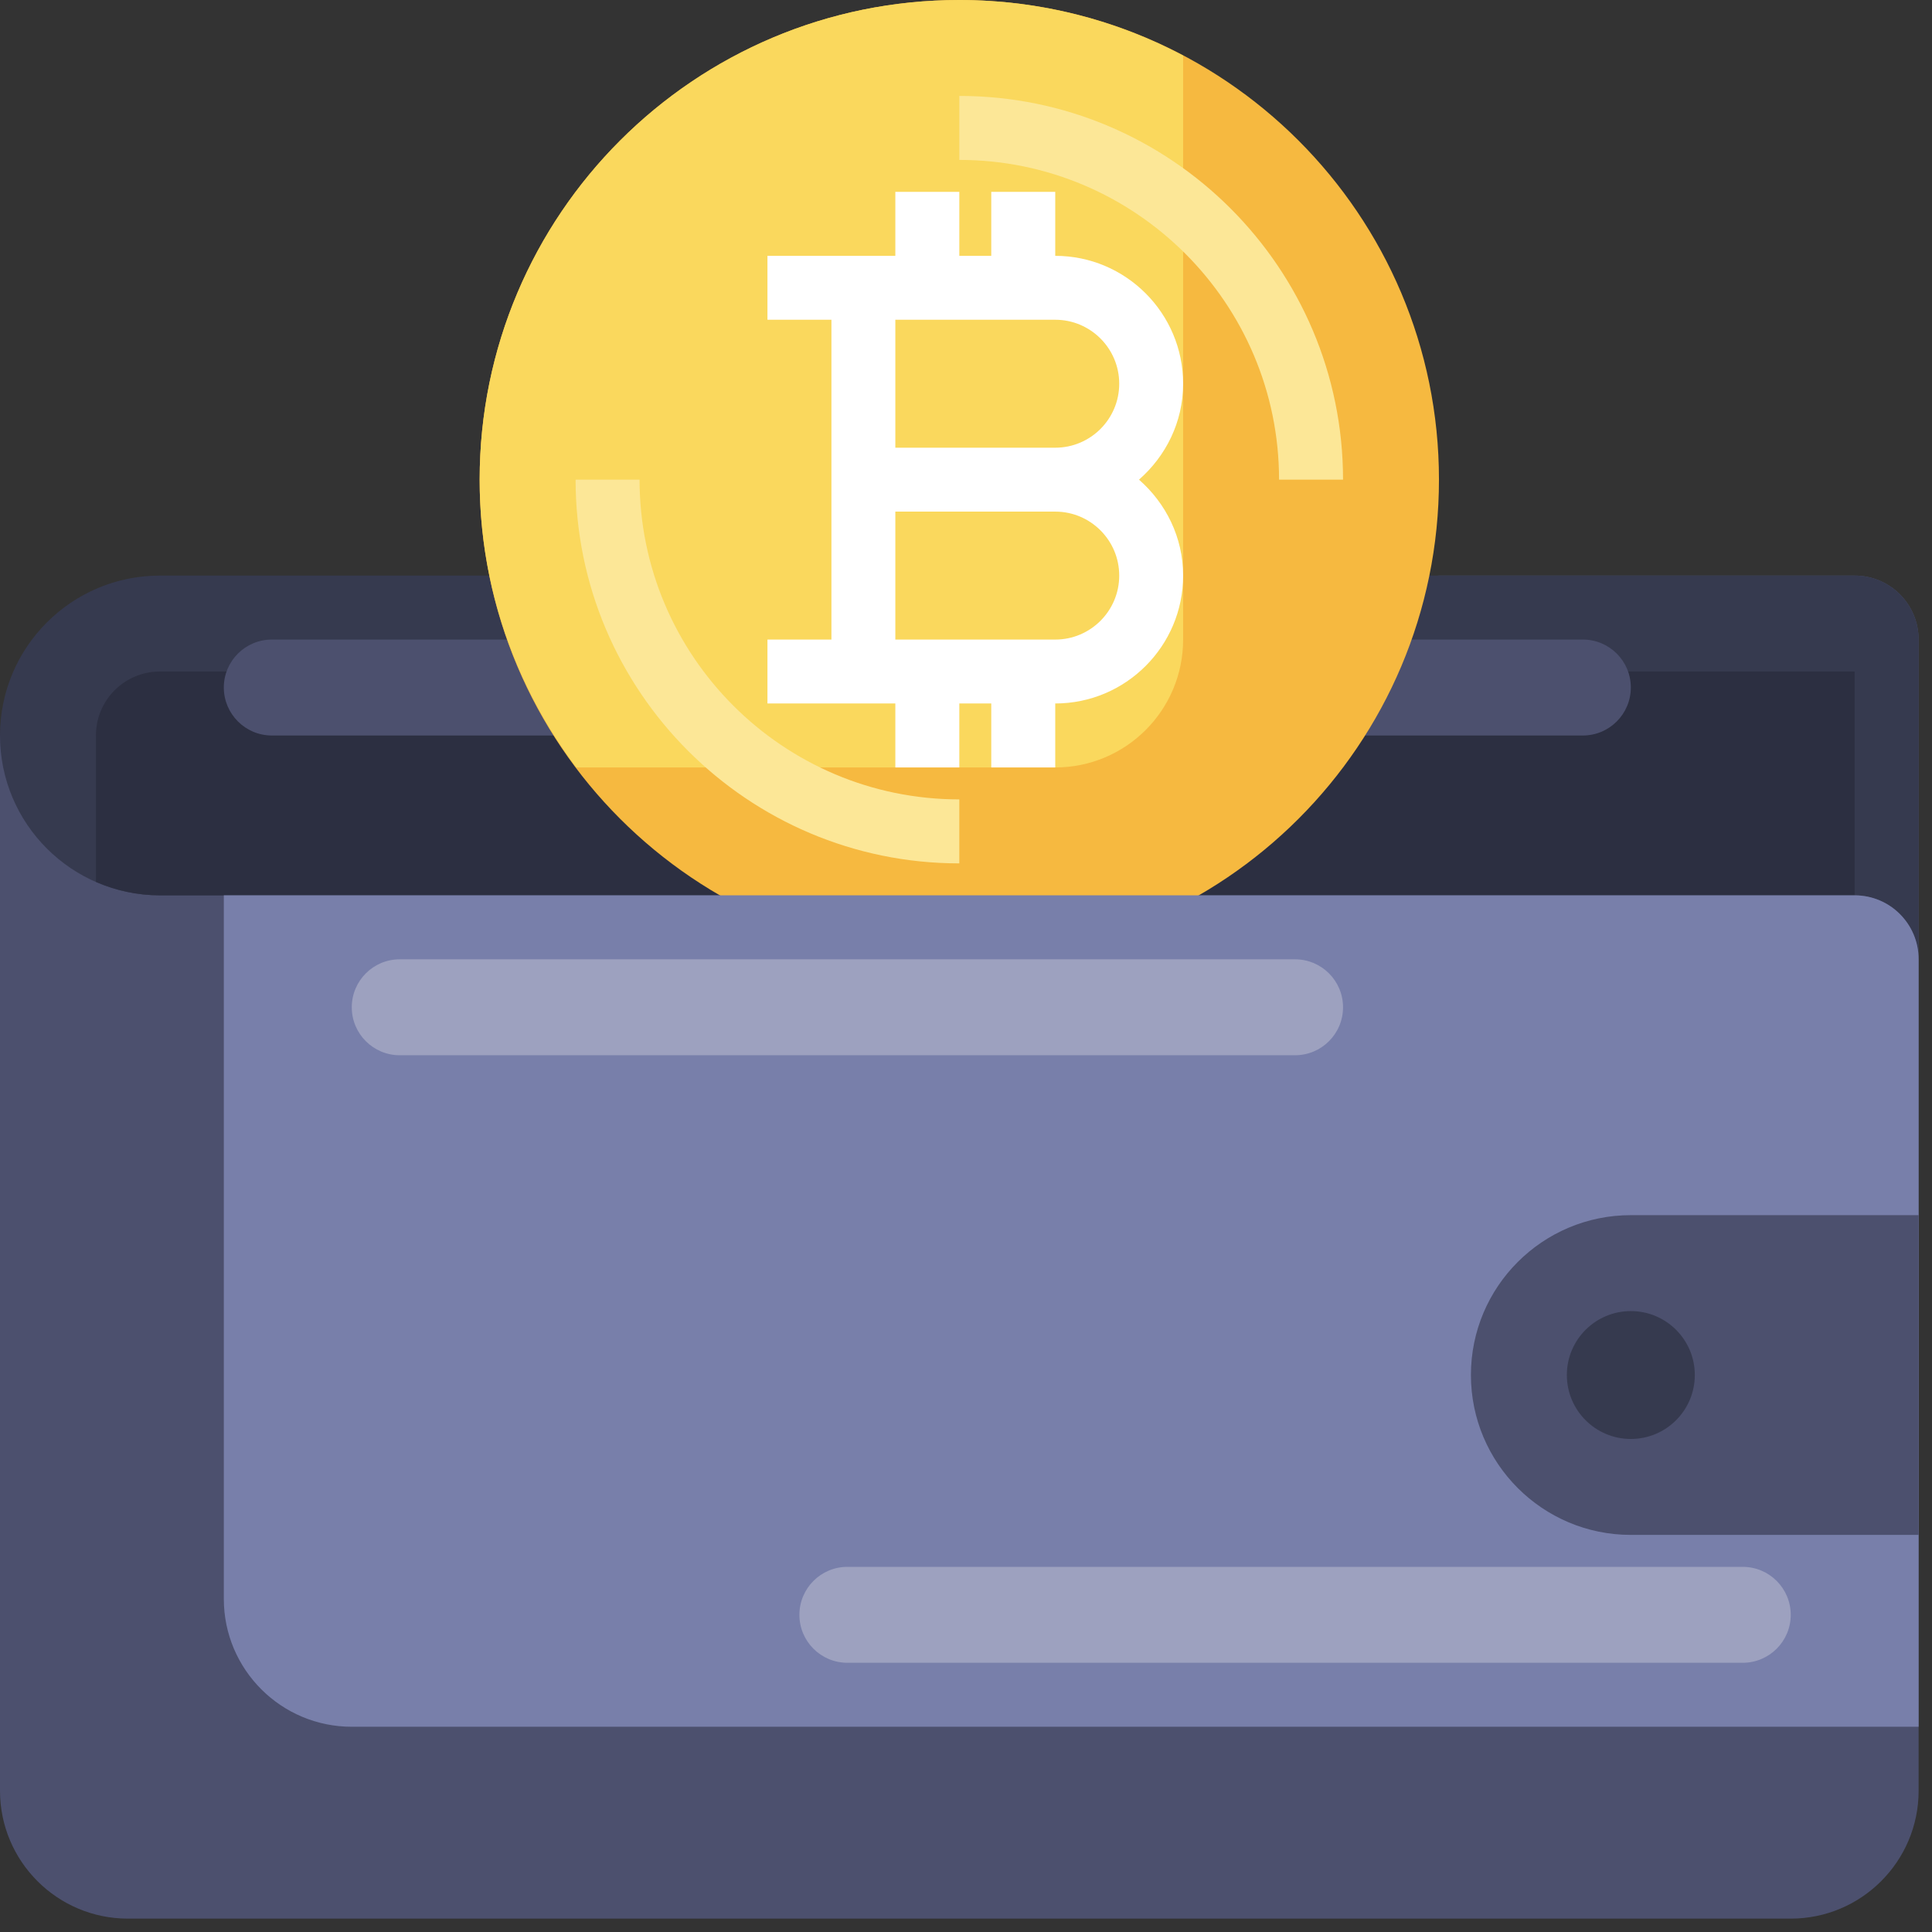<svg width="26" height="26" viewBox="0 0 26 26" fill="none" xmlns="http://www.w3.org/2000/svg">
<rect x="0" y="0" width="26" height="26" fill="#333333" stroke="none"/>
<path d="M0 9.898V24.099C0 25.049 0.771 25.82 1.721 25.82H24.099C25.049 25.82 25.82 25.049 25.82 24.099V8.607C25.82 8.131 25.435 7.746 24.959 7.746H19.365" fill="#4C506E"/>
<path d="M25.82 12.91C25.82 12.434 25.435 12.049 24.959 12.049H2.152C0.964 12.049 0 11.086 0 9.898C0 8.71 0.964 7.746 2.152 7.746H24.959C25.435 7.746 25.82 8.131 25.82 8.607V12.91Z" fill="#363A4F"/>
<path d="M2.152 9.037C1.676 9.037 1.291 9.422 1.291 9.898V11.868C1.555 11.983 1.845 12.049 2.152 12.049H24.959V9.037H2.152Z" fill="#2C2F41"/>
<path d="M21.302 9.898H3.658C3.302 9.898 3.012 9.608 3.012 9.252C3.012 8.896 3.302 8.607 3.658 8.607H21.302C21.658 8.607 21.947 8.896 21.947 9.252C21.947 9.608 21.658 9.898 21.302 9.898Z" fill="#4C506E"/>
<path d="M12.91 12.91C16.475 12.91 19.365 10.02 19.365 6.455C19.365 2.89 16.475 0 12.91 0C9.345 0 6.455 2.89 6.455 6.455C6.455 10.02 9.345 12.91 12.91 12.91Z" fill="#F6B940"/>
<path d="M12.91 0C9.345 0 6.455 2.89 6.455 6.455C6.455 7.91 6.943 9.248 7.755 10.328H14.201C15.152 10.328 15.922 9.557 15.922 8.607V0.748C15.023 0.272 13.999 0 12.91 0Z" fill="#FAD85D"/>
<path d="M8.607 6.455H7.746C7.746 9.303 10.062 11.619 12.91 11.619V10.758C10.537 10.758 8.607 8.828 8.607 6.455Z" fill="#FCE797"/>
<path d="M12.91 1.291V2.152C15.283 2.152 17.213 4.082 17.213 6.455H18.074C18.074 3.607 15.758 1.291 12.91 1.291Z" fill="#FCE797"/>
<path d="M15.922 5.164C15.922 4.215 15.15 3.443 14.201 3.443V2.582H13.34V3.443H12.91V2.582H12.049V3.443H10.328V4.303H11.189V8.607H10.328V9.467H12.049V10.328H12.91V9.467H13.34V10.328H14.201V9.467C15.15 9.467 15.922 8.695 15.922 7.746C15.922 7.23 15.689 6.771 15.328 6.455C15.689 6.139 15.922 5.68 15.922 5.164ZM15.062 7.746C15.062 8.221 14.676 8.607 14.201 8.607H12.049V6.885H14.201C14.676 6.885 15.062 7.271 15.062 7.746ZM12.049 6.025V4.303H14.201C14.676 4.303 15.062 4.689 15.062 5.164C15.062 5.639 14.676 6.025 14.201 6.025H12.049Z" fill="white"/>
<path d="M3.012 12.049V21.517C3.012 22.467 3.783 23.238 4.734 23.238H25.82V12.91C25.82 12.434 25.435 12.049 24.959 12.049H19.365" fill="#787FAA"/>
<path d="M25.82 16.353H21.947C20.759 16.353 19.795 17.316 19.795 18.504C19.795 19.692 20.759 20.656 21.947 20.656H25.82" fill="#4C506E"/>
<path d="M21.947 19.365C22.422 19.365 22.808 18.98 22.808 18.504C22.808 18.029 22.422 17.644 21.947 17.644C21.472 17.644 21.086 18.029 21.086 18.504C21.086 18.98 21.472 19.365 21.947 19.365Z" fill="#363A4F"/>
<path d="M17.428 14.201H5.379C5.023 14.201 4.734 13.912 4.734 13.556C4.734 13.199 5.023 12.91 5.379 12.91H17.428C17.785 12.91 18.074 13.199 18.074 13.556C18.074 13.912 17.785 14.201 17.428 14.201Z" fill="#9DA1BF"/>
<path d="M23.453 22.377H11.404C11.047 22.377 10.758 22.088 10.758 21.732C10.758 21.375 11.047 21.086 11.404 21.086H23.453C23.809 21.086 24.099 21.375 24.099 21.732C24.099 22.088 23.809 22.377 23.453 22.377Z" fill="#9DA1BF"/>
</svg>
